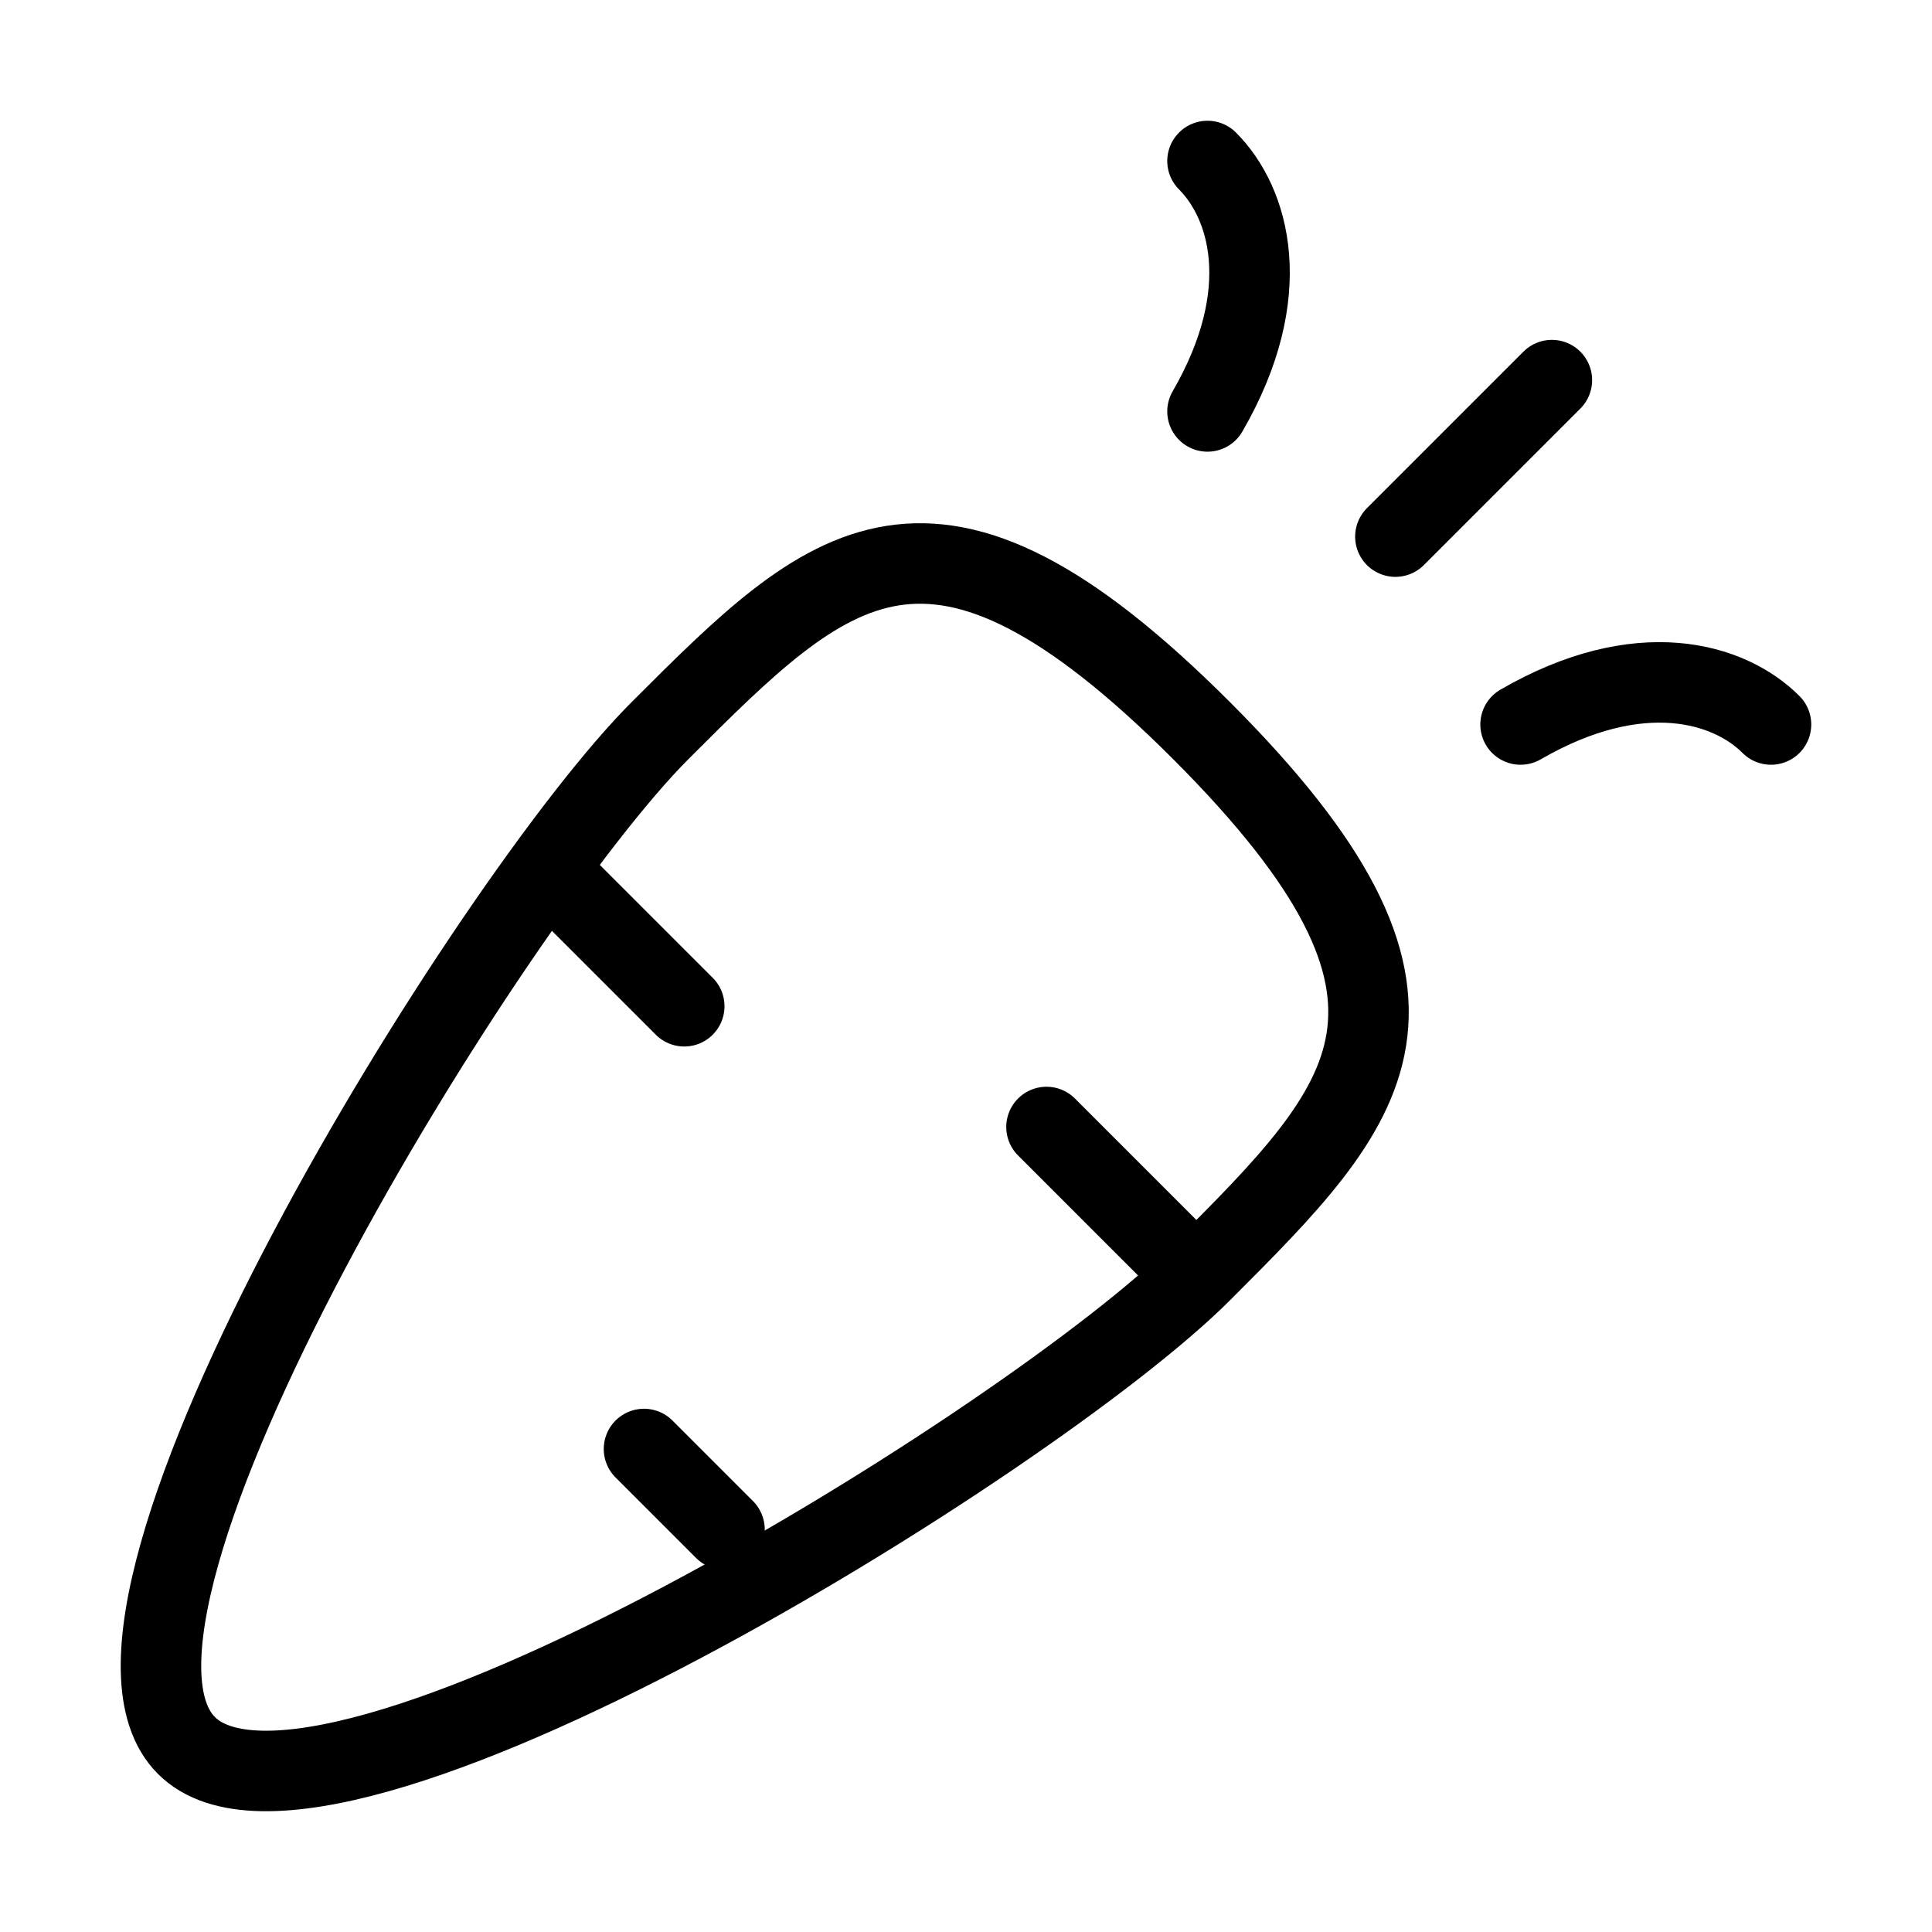 <svg xmlns="http://www.w3.org/2000/svg" viewBox="0 0 24 24" fill="none" stroke="currentColor" stroke-linecap="round" stroke-linejoin="round">
  <path d="M8.2 9.075C6.099 11.177 0.635 20.002 2.316 21.683C3.998 23.365 12.823 17.901 14.925 15.8C17.026 13.698 18.287 12.438 14.925 9.075C11.562 5.713 10.302 6.974 8.2 9.075Z" stroke="currentColor" key="k0" />
  <path d="M14.5 15.5L13 14" stroke="currentColor" key="k1" />
  <path d="M7 11L8.5 12.5" stroke="currentColor" key="k2" />
  <path d="M9 19L8 18" stroke="currentColor" key="k3" />
  <path d="M15 2C15.518 2.519 15.855 3.633 15 5.111M22 9C21.482 8.481 20.367 8.144 18.889 9M19.278 4.722L17.334 6.666" stroke="currentColor" key="k4" />
</svg>